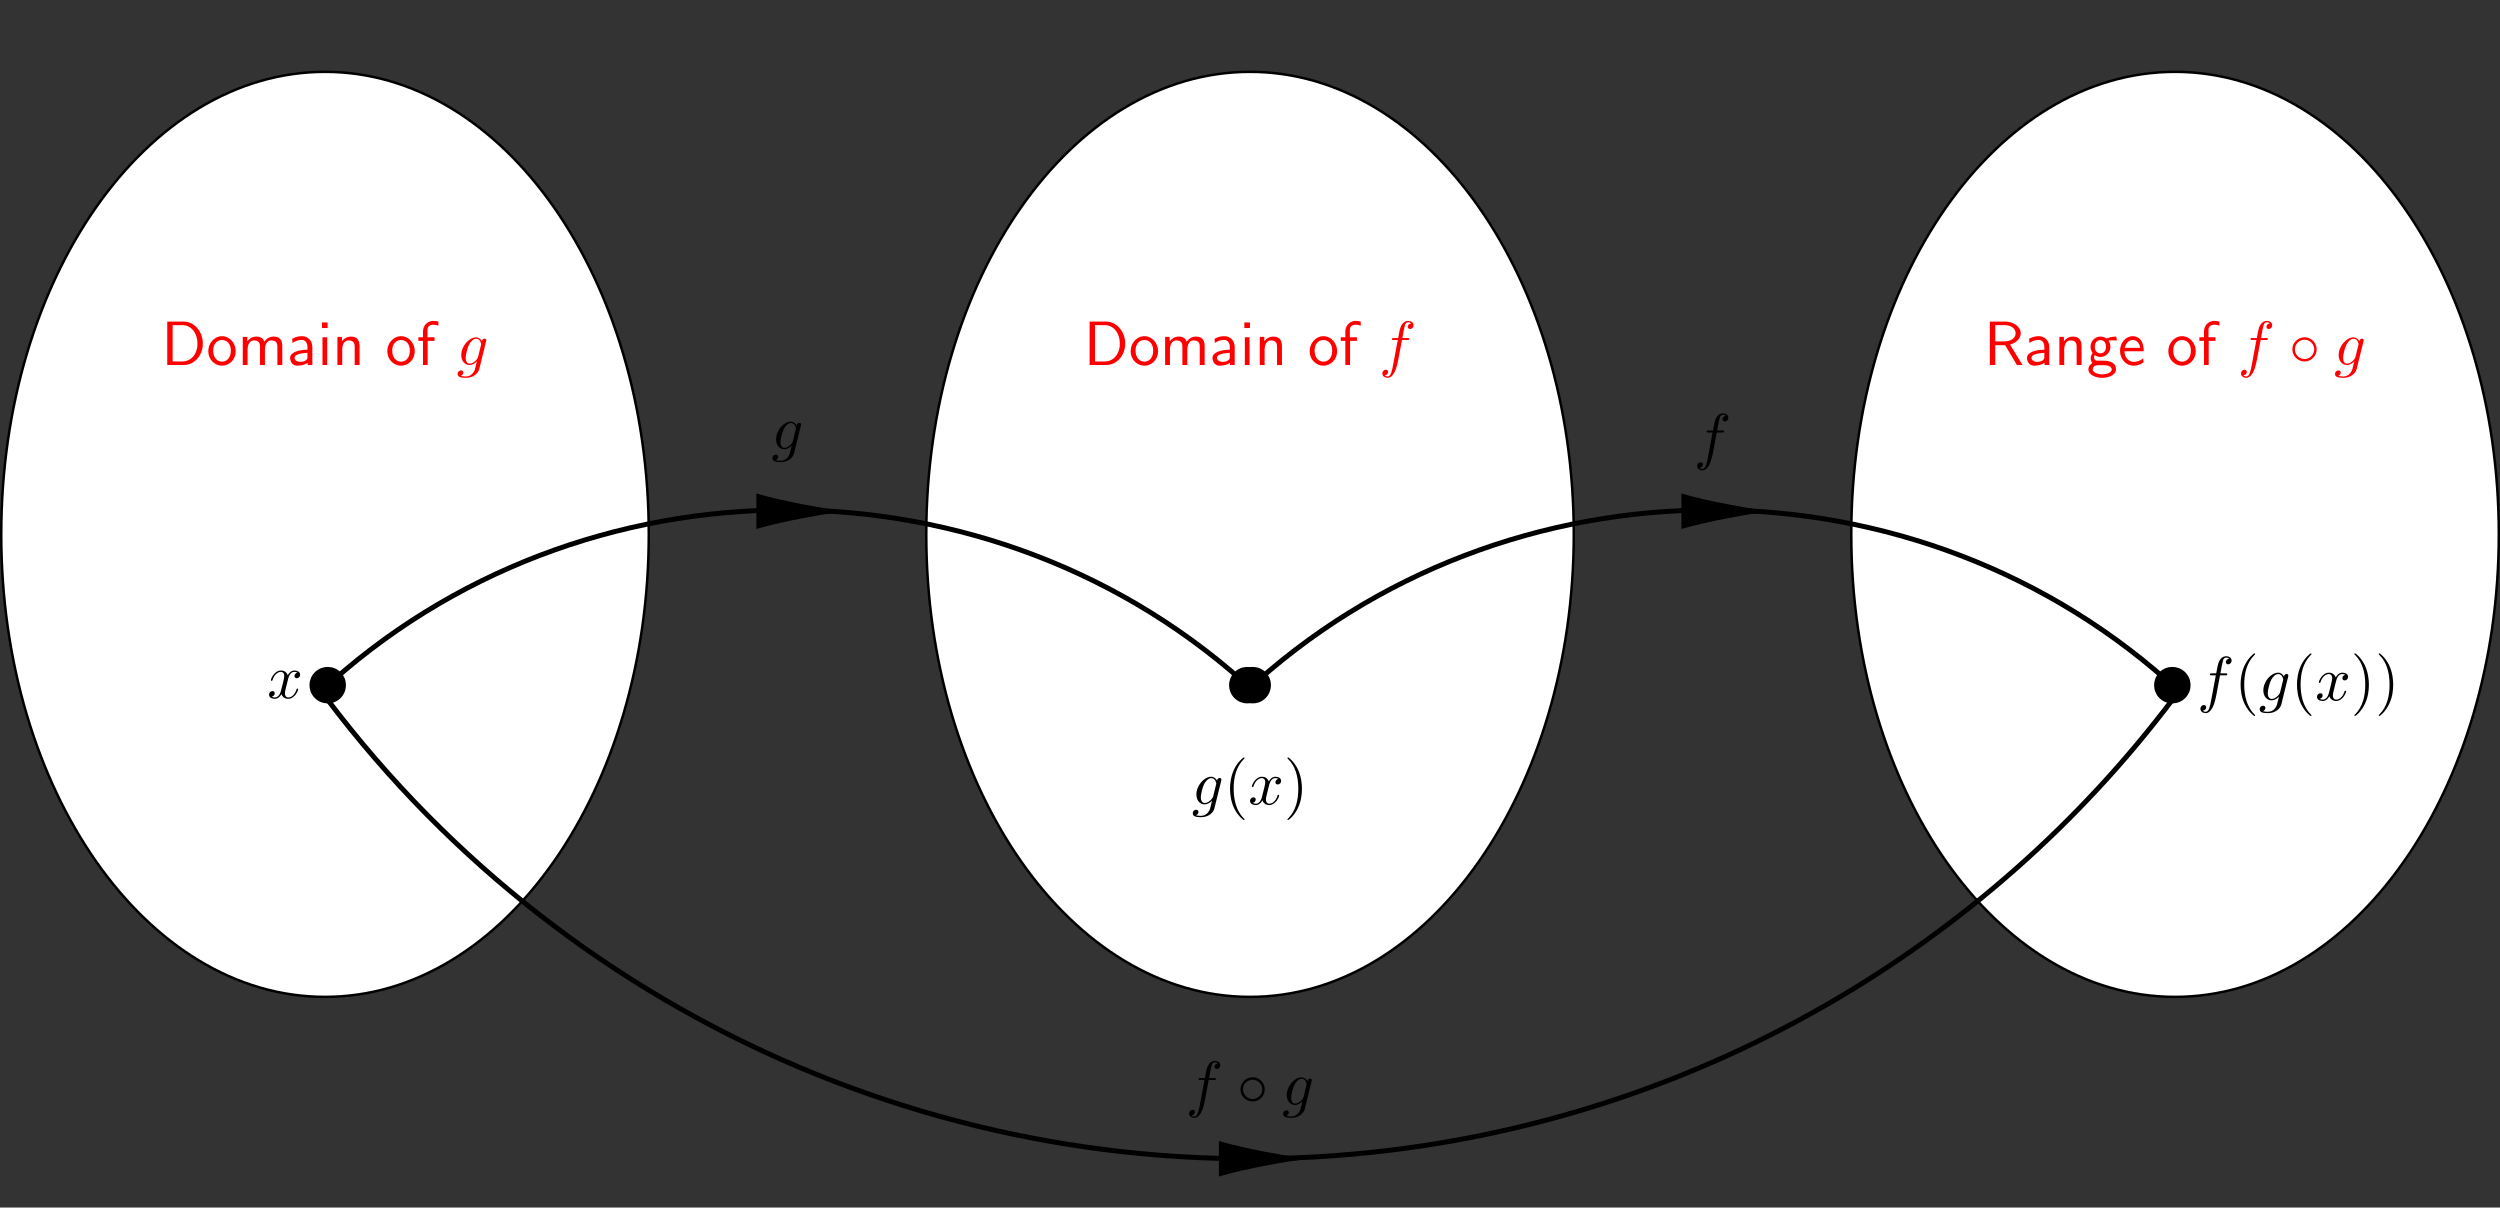 <?xml version="1.0" encoding="UTF-8"?>
<svg xmlns="http://www.w3.org/2000/svg" xmlns:xlink="http://www.w3.org/1999/xlink" width="398.383pt" height="192.419pt" viewBox="0 0 398.383 192.419" version="1.1">
<rect x="0" y="0" width="398.383" height="192.419" fill="#333333" stroke="none"/>
<defs>
<g>
<symbol overflow="visible" id="glyph0-0">
<path style="stroke:none;" d=""/>
</symbol>
<symbol overflow="visible" id="glyph0-1">
<path style="stroke:none;" d="M 0.953 -6.922 L 0.953 0 L 3.578 0 C 5.281 0 6.625 -1.516 6.625 -3.406 C 6.625 -5.328 5.281 -6.922 3.562 -6.922 Z M 1.812 -0.562 L 1.812 -6.359 L 3.344 -6.359 C 4.734 -6.359 5.766 -5.156 5.766 -3.406 C 5.766 -1.703 4.734 -0.562 3.344 -0.562 Z M 1.812 -0.562 "/>
</symbol>
<symbol overflow="visible" id="glyph0-2">
<path style="stroke:none;" d="M 4.672 -2.188 C 4.672 -3.531 3.672 -4.594 2.5 -4.594 C 1.266 -4.594 0.297 -3.5 0.297 -2.188 C 0.297 -0.875 1.312 0.109 2.484 0.109 C 3.672 0.109 4.672 -0.891 4.672 -2.188 Z M 2.484 -0.531 C 1.797 -0.531 1.078 -1.094 1.078 -2.297 C 1.078 -3.5 1.828 -3.984 2.484 -3.984 C 3.188 -3.984 3.891 -3.469 3.891 -2.297 C 3.891 -1.109 3.219 -0.531 2.484 -0.531 Z M 2.484 -0.531 "/>
</symbol>
<symbol overflow="visible" id="glyph0-3">
<path style="stroke:none;" d="M 7.109 -2.969 C 7.109 -3.641 6.953 -4.531 5.734 -4.531 C 5.141 -4.531 4.625 -4.25 4.25 -3.719 C 4 -4.469 3.297 -4.531 2.984 -4.531 C 2.266 -4.531 1.797 -4.125 1.531 -3.766 L 1.531 -4.484 L 0.812 -4.484 L 0.812 0 L 1.578 0 L 1.578 -2.438 C 1.578 -3.125 1.859 -3.922 2.594 -3.922 C 3.516 -3.922 3.562 -3.281 3.562 -2.906 L 3.562 0 L 4.344 0 L 4.344 -2.438 C 4.344 -3.125 4.609 -3.922 5.359 -3.922 C 6.281 -3.922 6.328 -3.281 6.328 -2.906 L 6.328 0 L 7.109 0 Z M 7.109 -2.969 "/>
</symbol>
<symbol overflow="visible" id="glyph0-4">
<path style="stroke:none;" d="M 3.984 -2.875 C 3.984 -3.891 3.25 -4.594 2.328 -4.594 C 1.688 -4.594 1.234 -4.438 0.766 -4.172 L 0.828 -3.516 C 1.344 -3.875 1.844 -4 2.328 -4 C 2.797 -4 3.203 -3.609 3.203 -2.875 L 3.203 -2.438 C 1.703 -2.422 0.438 -2 0.438 -1.125 C 0.438 -0.703 0.703 0.109 1.578 0.109 C 1.719 0.109 2.656 0.094 3.234 -0.359 L 3.234 0 L 3.984 0 Z M 3.203 -1.312 C 3.203 -1.125 3.203 -0.875 2.859 -0.688 C 2.578 -0.516 2.188 -0.5 2.078 -0.5 C 1.609 -0.5 1.156 -0.734 1.156 -1.141 C 1.156 -1.844 2.766 -1.906 3.203 -1.938 Z M 3.203 -1.312 "/>
</symbol>
<symbol overflow="visible" id="glyph0-5">
<path style="stroke:none;" d="M 1.625 -6.781 L 0.734 -6.781 L 0.734 -5.891 L 1.625 -5.891 Z M 1.562 -4.422 L 0.812 -4.422 L 0.812 0 L 1.562 0 Z M 1.562 -4.422 "/>
</symbol>
<symbol overflow="visible" id="glyph0-6">
<path style="stroke:none;" d="M 4.344 -2.969 C 4.344 -3.625 4.188 -4.531 2.969 -4.531 C 2.078 -4.531 1.578 -3.859 1.531 -3.781 L 1.531 -4.484 L 0.812 -4.484 L 0.812 0 L 1.578 0 L 1.578 -2.438 C 1.578 -3.094 1.828 -3.922 2.594 -3.922 C 3.547 -3.922 3.562 -3.219 3.562 -2.906 L 3.562 0 L 4.344 0 Z M 4.344 -2.969 "/>
</symbol>
<symbol overflow="visible" id="glyph0-7">
<path style="stroke:none;" d="M 1.75 -3.844 L 2.844 -3.844 L 2.844 -4.422 L 1.719 -4.422 L 1.719 -5.609 C 1.719 -6.344 2.391 -6.422 2.656 -6.422 C 2.844 -6.422 3.125 -6.406 3.453 -6.25 L 3.453 -6.922 C 3.344 -6.953 3.031 -7.031 2.656 -7.031 C 1.719 -7.031 1 -6.312 1 -5.328 L 1 -4.422 L 0.266 -4.422 L 0.266 -3.844 L 1 -3.844 L 1 0 L 1.75 0 Z M 1.75 -3.844 "/>
</symbol>
<symbol overflow="visible" id="glyph0-8">
<path style="stroke:none;" d="M 4.172 -3.25 C 5.203 -3.547 5.875 -4.25 5.875 -5.062 C 5.875 -6.047 4.781 -6.922 3.359 -6.922 L 0.953 -6.922 L 0.953 0 L 1.812 0 L 1.812 -3.156 L 3.391 -3.156 L 5.266 0 L 6.156 0 Z M 1.812 -3.766 L 1.812 -6.359 L 3.25 -6.359 C 4.406 -6.359 5.062 -5.766 5.062 -5.062 C 5.062 -4.359 4.422 -3.766 3.25 -3.766 Z M 1.812 -3.766 "/>
</symbol>
<symbol overflow="visible" id="glyph0-9">
<path style="stroke:none;" d="M 3.516 -3.891 C 3.734 -3.891 4 -3.938 4.25 -3.938 C 4.422 -3.938 4.812 -3.906 4.828 -3.906 L 4.719 -4.531 C 4.031 -4.531 3.453 -4.344 3.156 -4.219 C 2.938 -4.391 2.609 -4.531 2.203 -4.531 C 1.344 -4.531 0.625 -3.812 0.625 -2.906 C 0.625 -2.547 0.75 -2.188 0.953 -1.922 C 0.656 -1.516 0.656 -1.125 0.656 -1.078 C 0.656 -0.812 0.75 -0.531 0.922 -0.312 C 0.406 -0.016 0.281 0.453 0.281 0.703 C 0.281 1.453 1.266 2.047 2.484 2.047 C 3.703 2.047 4.688 1.469 4.688 0.703 C 4.688 -0.688 3.031 -0.688 2.641 -0.688 L 1.766 -0.688 C 1.641 -0.688 1.188 -0.688 1.188 -1.219 C 1.188 -1.328 1.219 -1.484 1.297 -1.578 C 1.5 -1.422 1.828 -1.281 2.203 -1.281 C 3.094 -1.281 3.797 -2.031 3.797 -2.906 C 3.797 -3.391 3.578 -3.766 3.469 -3.906 Z M 2.203 -1.859 C 1.828 -1.859 1.312 -2.078 1.312 -2.906 C 1.312 -3.734 1.828 -3.969 2.203 -3.969 C 2.625 -3.969 3.094 -3.688 3.094 -2.906 C 3.094 -2.141 2.625 -1.859 2.203 -1.859 Z M 2.656 0.031 C 2.875 0.031 4 0.031 4 0.719 C 4 1.156 3.312 1.484 2.5 1.484 C 1.688 1.484 0.984 1.172 0.984 0.703 C 0.984 0.672 0.984 0.031 1.75 0.031 Z M 2.656 0.031 "/>
</symbol>
<symbol overflow="visible" id="glyph0-10">
<path style="stroke:none;" d="M 4.125 -2.188 C 4.125 -2.516 4.109 -3.266 3.734 -3.875 C 3.312 -4.484 2.719 -4.594 2.359 -4.594 C 1.25 -4.594 0.344 -3.531 0.344 -2.25 C 0.344 -0.938 1.312 0.109 2.5 0.109 C 3.125 0.109 3.703 -0.125 4.094 -0.406 L 4.031 -1.062 C 3.406 -0.531 2.734 -0.5 2.516 -0.5 C 1.719 -0.5 1.078 -1.203 1.047 -2.188 Z M 1.094 -2.734 C 1.25 -3.484 1.781 -3.984 2.359 -3.984 C 2.875 -3.984 3.422 -3.656 3.562 -2.734 Z M 1.094 -2.734 "/>
</symbol>
<symbol overflow="visible" id="glyph1-0">
<path style="stroke:none;" d=""/>
</symbol>
<symbol overflow="visible" id="glyph1-1">
<path style="stroke:none;" d="M 4.688 -3.766 C 4.703 -3.812 4.719 -3.875 4.719 -3.938 C 4.719 -4.109 4.609 -4.203 4.438 -4.203 C 4.344 -4.203 4.062 -4.141 4.031 -3.781 C 3.844 -4.141 3.5 -4.406 3.094 -4.406 C 1.969 -4.406 0.734 -3.016 0.734 -1.578 C 0.734 -0.594 1.328 0 2.047 0 C 2.641 0 3.109 -0.469 3.203 -0.578 L 3.219 -0.562 C 3.016 0.312 2.891 0.734 2.891 0.75 C 2.844 0.844 2.516 1.828 1.453 1.828 C 1.266 1.828 0.938 1.812 0.656 1.719 C 0.953 1.641 1.062 1.375 1.062 1.203 C 1.062 1.047 0.953 0.859 0.688 0.859 C 0.469 0.859 0.156 1.031 0.156 1.438 C 0.156 1.844 0.516 2.047 1.469 2.047 C 2.719 2.047 3.438 1.266 3.594 0.672 Z M 3.406 -1.281 C 3.344 -1.016 3.109 -0.766 2.891 -0.578 C 2.688 -0.406 2.375 -0.219 2.078 -0.219 C 1.578 -0.219 1.438 -0.734 1.438 -1.141 C 1.438 -1.609 1.719 -2.797 2 -3.297 C 2.266 -3.781 2.688 -4.188 3.109 -4.188 C 3.766 -4.188 3.906 -3.375 3.906 -3.328 C 3.906 -3.281 3.891 -3.219 3.875 -3.188 Z M 3.406 -1.281 "/>
</symbol>
<symbol overflow="visible" id="glyph1-2">
<path style="stroke:none;" d="M 3.328 -3.016 C 3.391 -3.266 3.625 -4.188 4.312 -4.188 C 4.359 -4.188 4.609 -4.188 4.812 -4.062 C 4.531 -4 4.344 -3.766 4.344 -3.516 C 4.344 -3.359 4.453 -3.172 4.719 -3.172 C 4.938 -3.172 5.25 -3.344 5.25 -3.75 C 5.25 -4.266 4.672 -4.406 4.328 -4.406 C 3.75 -4.406 3.406 -3.875 3.281 -3.656 C 3.031 -4.312 2.5 -4.406 2.203 -4.406 C 1.172 -4.406 0.594 -3.125 0.594 -2.875 C 0.594 -2.766 0.703 -2.766 0.719 -2.766 C 0.797 -2.766 0.828 -2.797 0.844 -2.875 C 1.188 -3.938 1.844 -4.188 2.188 -4.188 C 2.375 -4.188 2.719 -4.094 2.719 -3.516 C 2.719 -3.203 2.547 -2.547 2.188 -1.141 C 2.031 -0.531 1.672 -0.109 1.234 -0.109 C 1.172 -0.109 0.953 -0.109 0.734 -0.234 C 0.984 -0.297 1.203 -0.5 1.203 -0.781 C 1.203 -1.047 0.984 -1.125 0.844 -1.125 C 0.531 -1.125 0.297 -0.875 0.297 -0.547 C 0.297 -0.094 0.781 0.109 1.219 0.109 C 1.891 0.109 2.25 -0.594 2.266 -0.641 C 2.391 -0.281 2.75 0.109 3.344 0.109 C 4.375 0.109 4.938 -1.172 4.938 -1.422 C 4.938 -1.531 4.859 -1.531 4.828 -1.531 C 4.734 -1.531 4.719 -1.484 4.688 -1.422 C 4.359 -0.344 3.688 -0.109 3.375 -0.109 C 2.984 -0.109 2.828 -0.422 2.828 -0.766 C 2.828 -0.984 2.875 -1.203 2.984 -1.641 Z M 3.328 -3.016 "/>
</symbol>
<symbol overflow="visible" id="glyph1-3">
<path style="stroke:none;" d="M 3.656 -3.984 L 4.516 -3.984 C 4.719 -3.984 4.812 -3.984 4.812 -4.188 C 4.812 -4.297 4.719 -4.297 4.547 -4.297 L 3.719 -4.297 L 3.922 -5.438 C 3.969 -5.641 4.109 -6.344 4.172 -6.469 C 4.25 -6.656 4.422 -6.812 4.641 -6.812 C 4.672 -6.812 4.938 -6.812 5.125 -6.625 C 4.688 -6.594 4.578 -6.234 4.578 -6.094 C 4.578 -5.859 4.766 -5.734 4.953 -5.734 C 5.219 -5.734 5.5 -5.969 5.5 -6.344 C 5.5 -6.797 5.047 -7.031 4.641 -7.031 C 4.297 -7.031 3.672 -6.844 3.375 -5.859 C 3.312 -5.656 3.281 -5.547 3.047 -4.297 L 2.359 -4.297 C 2.156 -4.297 2.047 -4.297 2.047 -4.109 C 2.047 -3.984 2.141 -3.984 2.328 -3.984 L 2.984 -3.984 L 2.25 -0.047 C 2.062 0.922 1.891 1.828 1.375 1.828 C 1.328 1.828 1.094 1.828 0.891 1.641 C 1.359 1.609 1.453 1.25 1.453 1.109 C 1.453 0.875 1.266 0.75 1.078 0.75 C 0.812 0.75 0.531 0.984 0.531 1.359 C 0.531 1.797 0.969 2.047 1.375 2.047 C 1.922 2.047 2.328 1.453 2.5 1.078 C 2.828 0.453 3.047 -0.75 3.062 -0.828 Z M 3.656 -3.984 "/>
</symbol>
<symbol overflow="visible" id="glyph2-0">
<path style="stroke:none;" d=""/>
</symbol>
<symbol overflow="visible" id="glyph2-1">
<path style="stroke:none;" d="M 3.297 2.391 C 3.297 2.359 3.297 2.344 3.125 2.172 C 1.891 0.922 1.562 -0.969 1.562 -2.5 C 1.562 -4.234 1.938 -5.969 3.172 -7.203 C 3.297 -7.328 3.297 -7.344 3.297 -7.375 C 3.297 -7.453 3.266 -7.484 3.203 -7.484 C 3.094 -7.484 2.203 -6.797 1.609 -5.531 C 1.109 -4.438 0.984 -3.328 0.984 -2.5 C 0.984 -1.719 1.094 -0.516 1.641 0.625 C 2.25 1.844 3.094 2.5 3.203 2.5 C 3.266 2.5 3.297 2.469 3.297 2.391 Z M 3.297 2.391 "/>
</symbol>
<symbol overflow="visible" id="glyph2-2">
<path style="stroke:none;" d="M 2.875 -2.5 C 2.875 -3.266 2.766 -4.469 2.219 -5.609 C 1.625 -6.828 0.766 -7.484 0.672 -7.484 C 0.609 -7.484 0.562 -7.438 0.562 -7.375 C 0.562 -7.344 0.562 -7.328 0.75 -7.141 C 1.734 -6.156 2.297 -4.578 2.297 -2.5 C 2.297 -0.781 1.938 0.969 0.703 2.219 C 0.562 2.344 0.562 2.359 0.562 2.391 C 0.562 2.453 0.609 2.5 0.672 2.5 C 0.766 2.5 1.672 1.812 2.25 0.547 C 2.766 -0.547 2.875 -1.656 2.875 -2.5 Z M 2.875 -2.5 "/>
</symbol>
<symbol overflow="visible" id="glyph3-0">
<path style="stroke:none;" d=""/>
</symbol>
<symbol overflow="visible" id="glyph3-1">
<path style="stroke:none;" d="M 4.422 -2.5 C 4.422 -3.562 3.531 -4.422 2.5 -4.422 C 1.422 -4.422 0.547 -3.531 0.547 -2.5 C 0.547 -1.438 1.422 -0.562 2.5 -0.562 C 3.531 -0.562 4.422 -1.422 4.422 -2.5 Z M 2.5 -0.953 C 1.625 -0.953 0.953 -1.656 0.953 -2.5 C 0.953 -3.328 1.641 -4.031 2.5 -4.031 C 3.312 -4.031 4.031 -3.344 4.031 -2.5 C 4.031 -1.641 3.312 -0.953 2.5 -0.953 Z M 2.5 -0.953 "/>
</symbol>
</g>
<clipPath id="clip1">
  <path d="M 295 11 L 398.383 11 L 398.383 159 L 295 159 Z M 295 11 "/>
</clipPath>
<clipPath id="clip2">
  <path d="M 289 5 L 398.383 5 L 398.383 165 L 289 165 Z M 289 5 "/>
</clipPath>
<clipPath id="clip3">
  <path d="M 40 100 L 358 100 L 358 192.418 L 40 192.418 Z M 40 100 "/>
</clipPath>
<clipPath id="clip4">
  <path d="M 188 176 L 213 176 L 213 192.418 L 188 192.418 Z M 188 176 "/>
</clipPath>
</defs>
<g id="surface1">
<path style="fill-rule:nonzero;fill:rgb(100%,100%,100%);fill-opacity:1;stroke-width:0.399;stroke-linecap:butt;stroke-linejoin:miter;stroke:rgb(0%,0%,0%);stroke-opacity:1;stroke-miterlimit:10;" d="M 125.294 147.404 C 125.294 188.107 102.196 221.107 73.7 221.107 C 45.208 221.107 22.11 188.107 22.11 147.404 C 22.11 106.701 45.208 73.701 73.7 73.701 C 102.196 73.701 125.294 106.701 125.294 147.404 Z M 125.294 147.404 " transform="matrix(1,0,0,-1,-21.911,232.556)"/>
<g style="fill:rgb(100%,0%,0%);fill-opacity:1;">
  <use xlink:href="#glyph0-1" x="25.698" y="58.165"/>
  <use xlink:href="#glyph0-2" x="32.893" y="58.165"/>
  <use xlink:href="#glyph0-3" x="37.874" y="58.165"/>
  <use xlink:href="#glyph0-4" x="45.789" y="58.165"/>
  <use xlink:href="#glyph0-5" x="50.577" y="58.165"/>
  <use xlink:href="#glyph0-6" x="52.957" y="58.165"/>
</g>
<g style="fill:rgb(100%,0%,0%);fill-opacity:1;">
  <use xlink:href="#glyph0-2" x="61.422" y="58.165"/>
  <use xlink:href="#glyph0-7" x="66.403" y="58.165"/>
</g>
<g style="fill:rgb(100%,0%,0%);fill-opacity:1;">
  <use xlink:href="#glyph1-1" x="72.772" y="58.165"/>
</g>
<g style="fill:rgb(0%,0%,0%);fill-opacity:1;">
  <use xlink:href="#glyph1-2" x="42.576" y="111.252"/>
</g>
<path style="fill-rule:nonzero;fill:rgb(100%,100%,100%);fill-opacity:1;stroke-width:0.399;stroke-linecap:butt;stroke-linejoin:miter;stroke:rgb(0%,0%,0%);stroke-opacity:1;stroke-miterlimit:10;" d="M 272.696 147.404 C 272.696 188.107 249.599 221.107 221.106 221.107 C 192.614 221.107 169.516 188.107 169.516 147.404 C 169.516 106.701 192.614 73.701 221.106 73.701 C 249.599 73.701 272.696 106.701 272.696 147.404 Z M 272.696 147.404 " transform="matrix(1,0,0,-1,-21.911,232.556)"/>
<g style="fill:rgb(100%,0%,0%);fill-opacity:1;">
  <use xlink:href="#glyph0-1" x="172.68" y="58.165"/>
  <use xlink:href="#glyph0-2" x="179.875" y="58.165"/>
  <use xlink:href="#glyph0-3" x="184.856" y="58.165"/>
  <use xlink:href="#glyph0-4" x="192.771" y="58.165"/>
  <use xlink:href="#glyph0-5" x="197.559" y="58.165"/>
  <use xlink:href="#glyph0-6" x="199.939" y="58.165"/>
</g>
<g style="fill:rgb(100%,0%,0%);fill-opacity:1;">
  <use xlink:href="#glyph0-2" x="208.404" y="58.165"/>
  <use xlink:href="#glyph0-7" x="213.385" y="58.165"/>
</g>
<g style="fill:rgb(100%,0%,0%);fill-opacity:1;">
  <use xlink:href="#glyph1-3" x="219.753" y="58.165"/>
</g>
<g style="fill:rgb(0%,0%,0%);fill-opacity:1;">
  <use xlink:href="#glyph1-1" x="189.916" y="128.181"/>
</g>
<g style="fill:rgb(0%,0%,0%);fill-opacity:1;">
  <use xlink:href="#glyph2-1" x="195.025" y="128.181"/>
</g>
<g style="fill:rgb(0%,0%,0%);fill-opacity:1;">
  <use xlink:href="#glyph1-2" x="198.899" y="128.181"/>
</g>
<g style="fill:rgb(0%,0%,0%);fill-opacity:1;">
  <use xlink:href="#glyph2-2" x="204.593" y="128.181"/>
</g>
<g clip-path="url(#clip1)" clip-rule="nonzero">
<path style=" stroke:none;fill-rule:nonzero;fill:rgb(100%,100%,100%);fill-opacity:1;" d="M 398.191 85.152 C 398.191 44.449 375.09 11.449 346.598 11.449 C 318.105 11.449 295.008 44.449 295.008 85.152 C 295.008 125.855 318.105 158.855 346.598 158.855 C 375.09 158.855 398.191 125.855 398.191 85.152 Z M 398.191 85.152 "/>
</g>
<g clip-path="url(#clip2)" clip-rule="nonzero">
<path style="fill:none;stroke-width:0.399;stroke-linecap:butt;stroke-linejoin:miter;stroke:rgb(0%,0%,0%);stroke-opacity:1;stroke-miterlimit:10;" d="M 420.102 147.404 C 420.102 188.107 397.001 221.107 368.509 221.107 C 340.016 221.107 316.919 188.107 316.919 147.404 C 316.919 106.701 340.016 73.701 368.509 73.701 C 397.001 73.701 420.102 106.701 420.102 147.404 Z M 420.102 147.404 " transform="matrix(1,0,0,-1,-21.911,232.556)"/>
</g>
<g style="fill:rgb(100%,0%,0%);fill-opacity:1;">
  <use xlink:href="#glyph0-8" x="316.136" y="58.165"/>
  <use xlink:href="#glyph0-4" x="322.57" y="58.165"/>
  <use xlink:href="#glyph0-6" x="327.358" y="58.165"/>
  <use xlink:href="#glyph0-9" x="332.506" y="58.165"/>
  <use xlink:href="#glyph0-10" x="337.487" y="58.165"/>
</g>
<g style="fill:rgb(100%,0%,0%);fill-opacity:1;">
  <use xlink:href="#glyph0-2" x="345.232" y="58.165"/>
  <use xlink:href="#glyph0-7" x="350.213" y="58.165"/>
</g>
<g style="fill:rgb(100%,0%,0%);fill-opacity:1;">
  <use xlink:href="#glyph1-3" x="356.582" y="58.165"/>
</g>
<g style="fill:rgb(100%,0%,0%);fill-opacity:1;">
  <use xlink:href="#glyph3-1" x="364.746" y="58.165"/>
</g>
<g style="fill:rgb(100%,0%,0%);fill-opacity:1;">
  <use xlink:href="#glyph1-1" x="371.941" y="58.165"/>
</g>
<g style="fill:rgb(0%,0%,0%);fill-opacity:1;">
  <use xlink:href="#glyph1-3" x="350.113" y="111.598"/>
</g>
<g style="fill:rgb(0%,0%,0%);fill-opacity:1;">
  <use xlink:href="#glyph2-1" x="356.063" y="111.598"/>
</g>
<g style="fill:rgb(0%,0%,0%);fill-opacity:1;">
  <use xlink:href="#glyph1-1" x="359.937" y="111.598"/>
</g>
<g style="fill:rgb(0%,0%,0%);fill-opacity:1;">
  <use xlink:href="#glyph2-1" x="365.047" y="111.598"/>
</g>
<g style="fill:rgb(0%,0%,0%);fill-opacity:1;">
  <use xlink:href="#glyph1-2" x="368.921" y="111.598"/>
</g>
<g style="fill:rgb(0%,0%,0%);fill-opacity:1;">
  <use xlink:href="#glyph2-2" x="374.615" y="111.598"/>
  <use xlink:href="#glyph2-2" x="378.489" y="111.598"/>
</g>
<path style="fill:none;stroke-width:0.797;stroke-linecap:butt;stroke-linejoin:miter;stroke:rgb(0%,0%,0%);stroke-opacity:1;stroke-miterlimit:10;" d="M 221.899 122.232 C 180.341 160.986 114.466 160.986 72.911 122.232 " transform="matrix(1,0,0,-1,-21.911,232.556)"/>
<path style="fill-rule:nonzero;fill:rgb(0%,0%,0%);fill-opacity:1;stroke-width:0.797;stroke-linecap:butt;stroke-linejoin:miter;stroke:rgb(0%,0%,0%);stroke-opacity:1;stroke-miterlimit:10;" d="M 0.836 -0.001 C 0.834 1.387 -0.287 2.509 -1.672 2.511 C -3.059 2.509 -4.185 1.385 -4.186 0 C -4.185 -1.387 -3.061 -2.513 -1.673 -2.511 C -0.286 -2.51 0.837 -1.388 0.836 -0.001 Z M 0.836 -0.001 " transform="matrix(0.731,0.682,0.682,-0.731,199.987,110.324)"/>
<path style="fill-rule:nonzero;fill:rgb(0%,0%,0%);fill-opacity:1;stroke-width:0.797;stroke-linecap:butt;stroke-linejoin:miter;stroke:rgb(0%,0%,0%);stroke-opacity:1;stroke-miterlimit:10;" d="M 0.836 0 C 0.838 1.388 -0.288 2.512 -1.672 2.51 C -3.06 2.512 -4.184 1.386 -4.185 -0.001 C -4.184 -1.386 -3.059 -2.51 -1.674 -2.509 C -0.287 -2.51 0.835 -1.387 0.836 0 Z M 0.836 0 " transform="matrix(-0.731,0.682,0.682,0.731,50.998,110.324)"/>
<g style="fill:rgb(0%,0%,0%);fill-opacity:1;">
  <use xlink:href="#glyph1-1" x="122.936" y="71.591"/>
</g>
<path style="fill:none;stroke-width:0.399;stroke-linecap:butt;stroke-linejoin:miter;stroke:rgb(0%,0%,0%);stroke-opacity:1;stroke-miterlimit:10;" d="M 152.931 151.087 L 142.641 151.087 " transform="matrix(1,0,0,-1,-21.911,232.556)"/>
<path style="fill-rule:nonzero;fill:rgb(0%,0%,0%);fill-opacity:1;stroke-width:0.399;stroke-linecap:butt;stroke-linejoin:miter;stroke:rgb(0%,0%,0%);stroke-opacity:1;stroke-miterlimit:10;" d="M 12.468 -0.002 C 10.937 0.201 4.206 1.33 -0.001 2.565 L -0.001 -2.564 C 4.206 -1.334 10.937 -0.201 12.468 -0.002 Z M 12.468 -0.002 " transform="matrix(1,0,0,-1,120.731,81.467)"/>
<path style="fill:none;stroke-width:0.797;stroke-linecap:butt;stroke-linejoin:miter;stroke:rgb(0%,0%,0%);stroke-opacity:1;stroke-miterlimit:10;" d="M 369.302 122.232 C 327.743 160.986 261.872 160.986 220.313 122.232 " transform="matrix(1,0,0,-1,-21.911,232.556)"/>
<path style="fill-rule:nonzero;fill:rgb(0%,0%,0%);fill-opacity:1;stroke-width:0.797;stroke-linecap:butt;stroke-linejoin:miter;stroke:rgb(0%,0%,0%);stroke-opacity:1;stroke-miterlimit:10;" d="M 0.837 0.001 C 0.836 1.388 -0.285 2.511 -1.673 2.51 C -3.06 2.508 -4.183 1.387 -4.184 0.002 C -4.183 -1.385 -3.059 -2.511 -1.674 -2.512 C -0.287 -2.511 0.839 -1.387 0.837 0.001 Z M 0.837 0.001 " transform="matrix(0.731,0.682,0.682,-0.731,347.391,110.324)"/>
<path style="fill-rule:nonzero;fill:rgb(0%,0%,0%);fill-opacity:1;stroke-width:0.797;stroke-linecap:butt;stroke-linejoin:miter;stroke:rgb(0%,0%,0%);stroke-opacity:1;stroke-miterlimit:10;" d="M 0.837 -0.001 C 0.839 1.387 -0.287 2.511 -1.674 2.512 C -3.059 2.511 -4.183 1.385 -4.184 -0.002 C -4.183 -1.387 -3.06 -2.508 -1.673 -2.51 C -0.285 -2.511 0.836 -1.388 0.837 -0.001 Z M 0.837 -0.001 " transform="matrix(-0.731,0.682,0.682,0.731,198.402,110.324)"/>
<g style="fill:rgb(0%,0%,0%);fill-opacity:1;">
  <use xlink:href="#glyph1-3" x="269.918" y="72.905"/>
</g>
<path style="fill:none;stroke-width:0.399;stroke-linecap:butt;stroke-linejoin:miter;stroke:rgb(0%,0%,0%);stroke-opacity:1;stroke-miterlimit:10;" d="M 300.337 151.087 L 290.048 151.087 " transform="matrix(1,0,0,-1,-21.911,232.556)"/>
<path style="fill-rule:nonzero;fill:rgb(0%,0%,0%);fill-opacity:1;stroke-width:0.399;stroke-linecap:butt;stroke-linejoin:miter;stroke:rgb(0%,0%,0%);stroke-opacity:1;stroke-miterlimit:10;" d="M 12.466 -0.002 C 10.935 0.201 4.205 1.33 0.002 2.565 L 0.002 -2.564 C 4.205 -1.334 10.935 -0.201 12.466 -0.002 Z M 12.466 -0.002 " transform="matrix(1,0,0,-1,268.135,81.467)"/>
<g clip-path="url(#clip3)" clip-rule="nonzero">
<path style="fill:none;stroke-width:0.797;stroke-linecap:butt;stroke-linejoin:miter;stroke:rgb(0%,0%,0%);stroke-opacity:1;stroke-miterlimit:10;" d="M 73.95 121.271 C 113.563 68.704 178.231 41.255 243.559 49.279 C 293.161 55.368 338.184 81.365 368.259 121.271 " transform="matrix(1,0,0,-1,-21.911,232.556)"/>
</g>
<path style="fill:none;stroke-width:0.399;stroke-linecap:butt;stroke-linejoin:miter;stroke:rgb(0%,0%,0%);stroke-opacity:1;stroke-miterlimit:10;" d="M 226.634 47.908 L 216.345 47.908 " transform="matrix(1,0,0,-1,-21.911,232.556)"/>
<path style=" stroke:none;fill-rule:nonzero;fill:rgb(0%,0%,0%);fill-opacity:1;" d="M 206.898 184.648 C 205.367 184.449 198.641 183.316 194.434 182.086 L 194.434 187.215 C 198.641 185.98 205.367 184.848 206.898 184.648 Z M 206.898 184.648 "/>
<g clip-path="url(#clip4)" clip-rule="nonzero">
<path style="fill:none;stroke-width:0.399;stroke-linecap:butt;stroke-linejoin:miter;stroke:rgb(0%,0%,0%);stroke-opacity:1;stroke-miterlimit:10;" d="M 12.465 0.001 C 10.934 0.2 4.207 1.333 0 2.564 L 0 -2.565 C 4.207 -1.331 10.934 -0.198 12.465 0.001 Z M 12.465 0.001 " transform="matrix(1,0,0,-1,194.433,184.65)"/>
</g>
<g style="fill:rgb(0%,0%,0%);fill-opacity:1;">
  <use xlink:href="#glyph1-3" x="188.957" y="176.086"/>
</g>
<g style="fill:rgb(0%,0%,0%);fill-opacity:1;">
  <use xlink:href="#glyph3-1" x="197.121" y="176.086"/>
</g>
<g style="fill:rgb(0%,0%,0%);fill-opacity:1;">
  <use xlink:href="#glyph1-1" x="204.316" y="176.086"/>
</g>
</g>
</svg>
